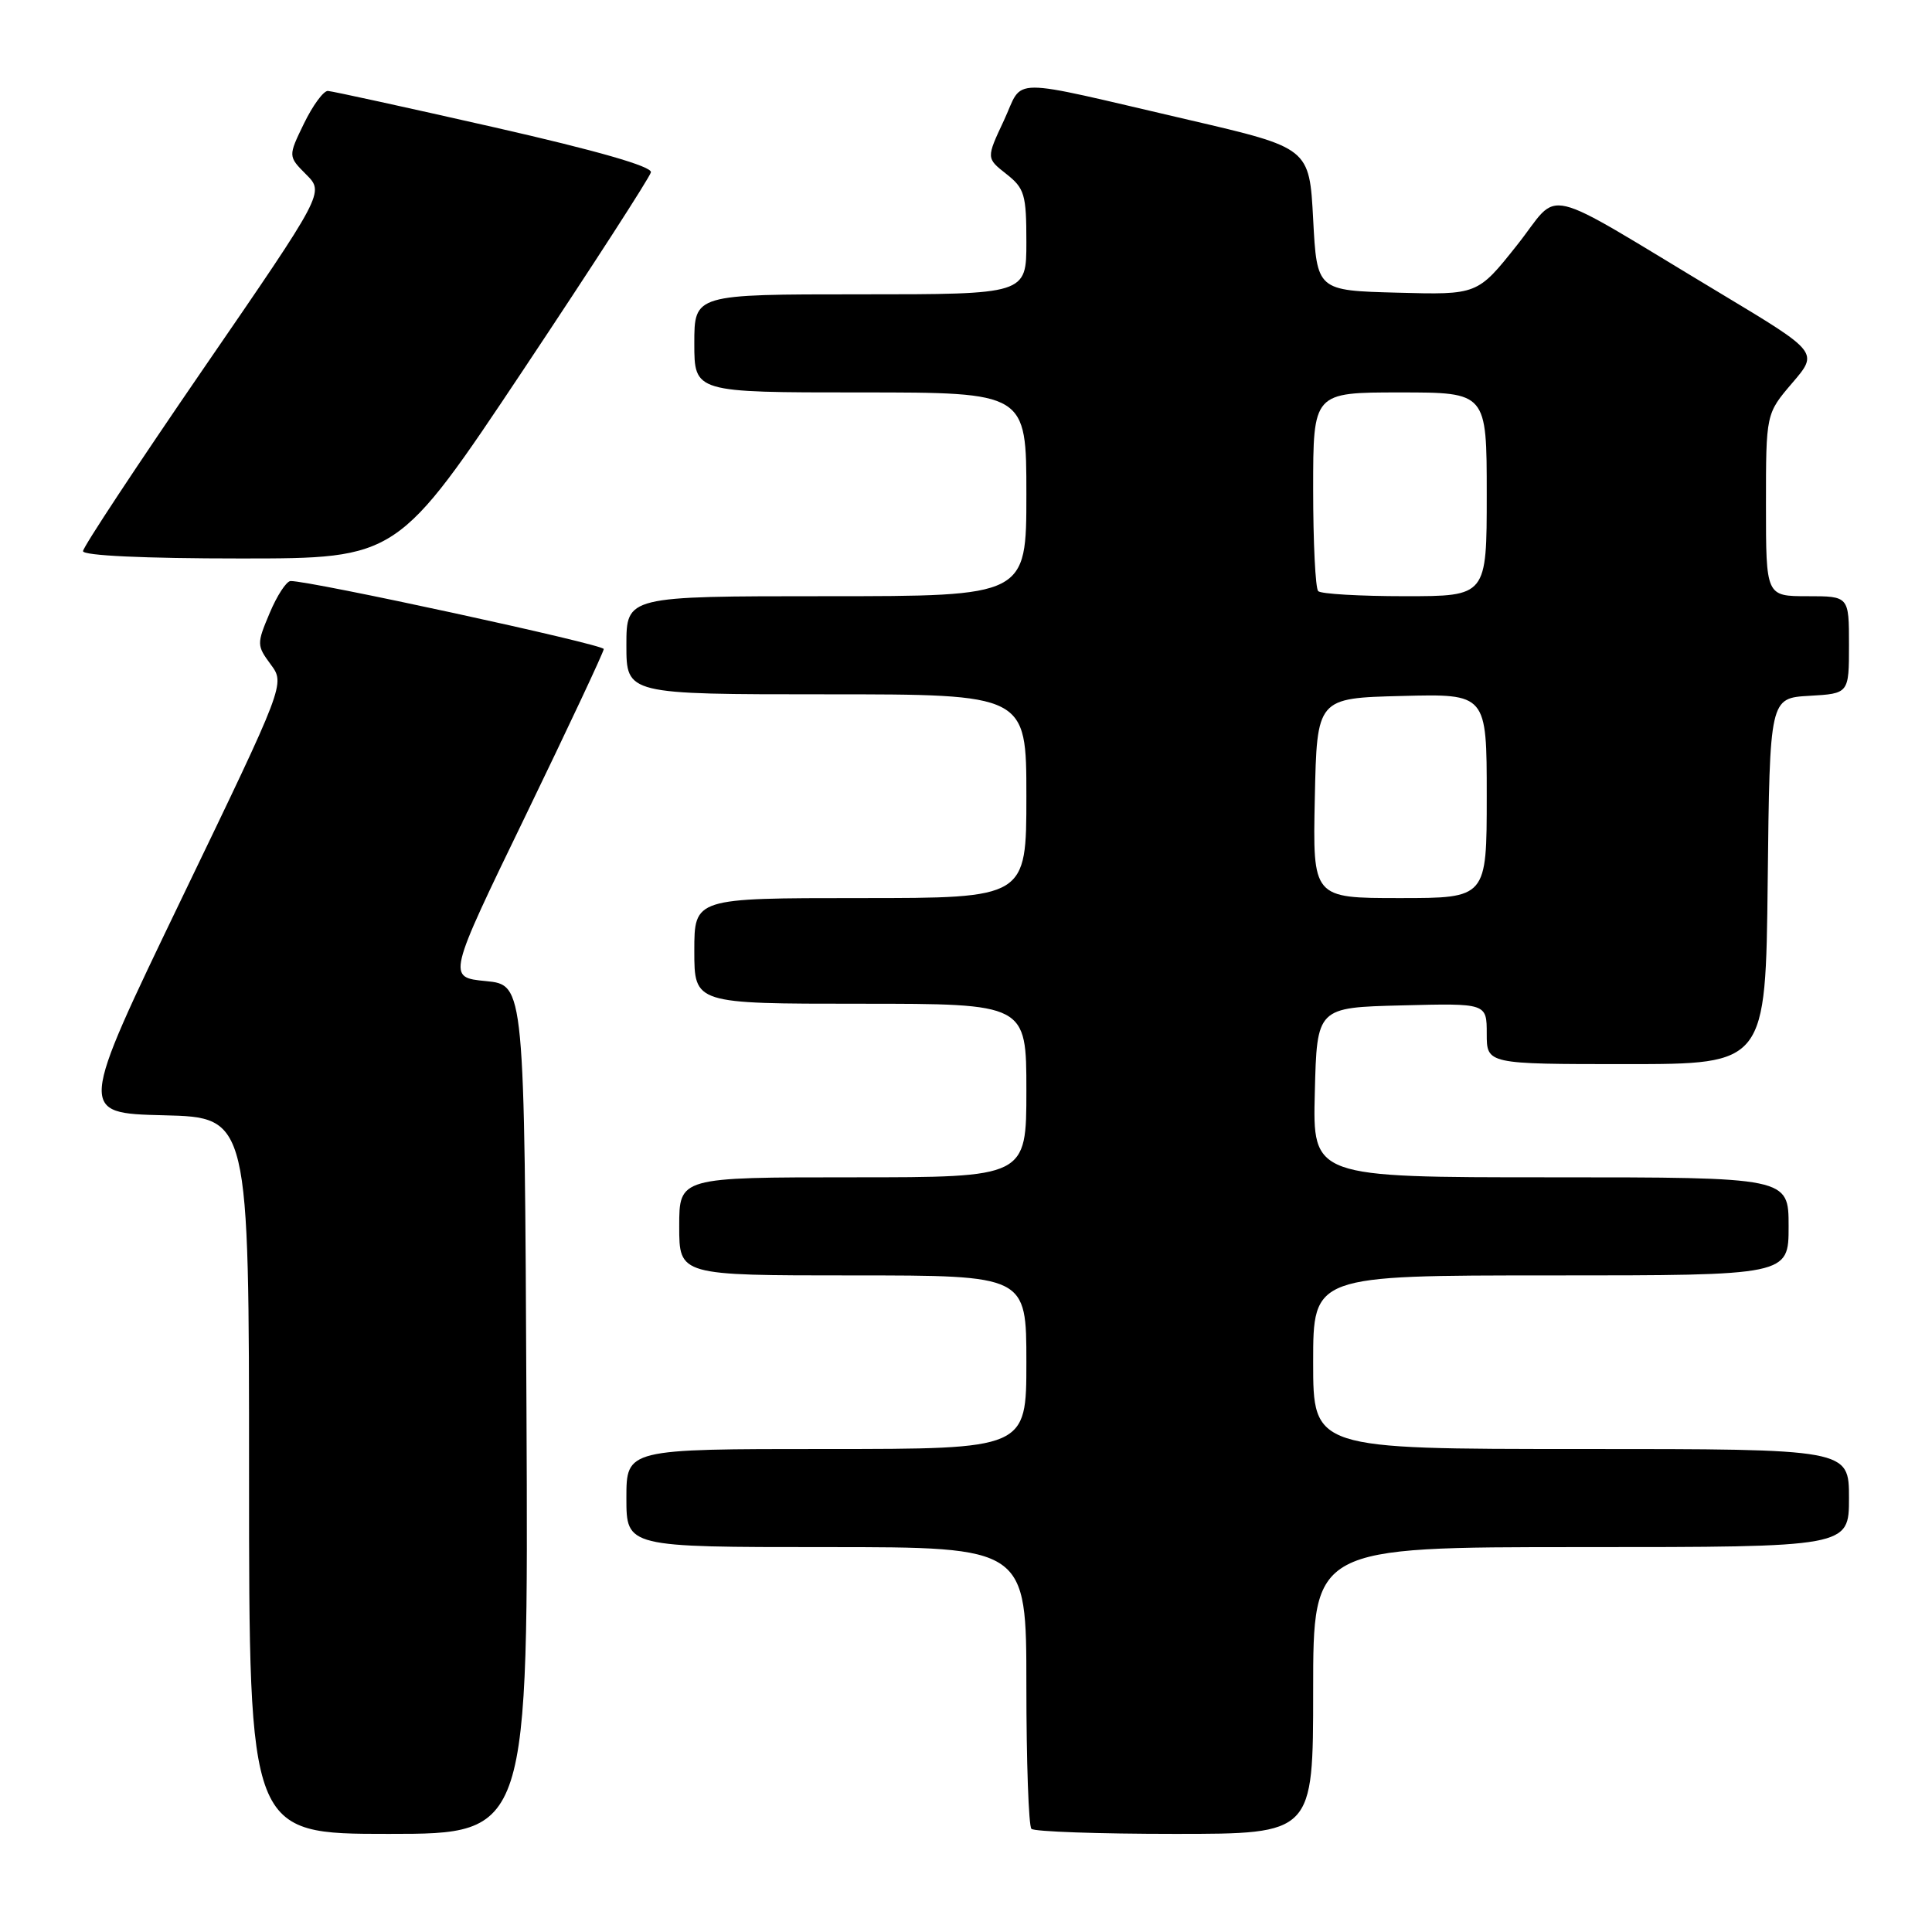 <?xml version="1.0" encoding="UTF-8" standalone="no"?>
<!DOCTYPE svg PUBLIC "-//W3C//DTD SVG 1.1//EN" "http://www.w3.org/Graphics/SVG/1.1/DTD/svg11.dtd" >
<svg xmlns="http://www.w3.org/2000/svg" xmlns:xlink="http://www.w3.org/1999/xlink" version="1.1" viewBox="0 0 256 256">
 <g >
 <path fill="currentColor"
d=" M 69.76 186.75 C 69.50 130.50 69.50 130.50 64.38 130.00 C 59.26 129.50 59.26 129.50 69.63 108.10 C 75.33 96.32 80.00 86.38 80.00 86.00 C 80.00 85.39 41.02 76.93 38.50 76.99 C 37.95 77.01 36.70 78.92 35.73 81.24 C 34.01 85.31 34.02 85.53 35.87 88.04 C 37.78 90.62 37.78 90.62 24.07 119.06 C 10.37 147.50 10.37 147.50 21.68 147.78 C 33.00 148.06 33.00 148.06 33.00 195.53 C 33.00 243.00 33.00 243.00 51.51 243.00 C 70.02 243.00 70.02 243.00 69.76 186.75 Z  M 174.00 224.00 C 174.00 205.00 174.00 205.00 209.50 205.00 C 245.00 205.00 245.00 205.00 245.00 198.50 C 245.00 192.00 245.00 192.00 209.50 192.00 C 174.00 192.00 174.00 192.00 174.00 180.50 C 174.00 169.00 174.00 169.00 205.50 169.00 C 237.00 169.00 237.00 169.00 237.00 162.50 C 237.00 156.00 237.00 156.00 205.47 156.00 C 173.93 156.00 173.93 156.00 174.22 144.75 C 174.50 133.50 174.50 133.50 185.75 133.22 C 197.00 132.93 197.00 132.93 197.00 136.97 C 197.00 141.00 197.00 141.00 215.48 141.00 C 233.96 141.00 233.96 141.00 234.23 116.75 C 234.50 92.50 234.50 92.50 239.75 92.20 C 245.00 91.90 245.00 91.90 245.00 85.45 C 245.00 79.00 245.00 79.00 239.50 79.00 C 234.00 79.00 234.00 79.00 234.00 66.91 C 234.00 54.82 234.00 54.82 237.48 50.75 C 240.97 46.68 240.97 46.68 228.04 38.91 C 203.46 24.15 206.98 24.99 201.00 32.50 C 195.78 39.07 195.78 39.07 185.14 38.78 C 174.50 38.50 174.50 38.50 174.00 29.05 C 173.50 19.60 173.50 19.60 157.50 15.88 C 132.94 10.18 135.73 10.17 133.02 15.97 C 130.68 20.96 130.68 20.96 133.34 23.05 C 135.76 24.96 136.00 25.76 136.00 32.07 C 136.00 39.00 136.00 39.00 114.00 39.00 C 92.00 39.00 92.00 39.00 92.00 45.50 C 92.00 52.00 92.00 52.00 114.00 52.00 C 136.00 52.00 136.00 52.00 136.00 65.50 C 136.00 79.00 136.00 79.00 109.50 79.00 C 83.00 79.00 83.00 79.00 83.00 85.50 C 83.00 92.00 83.00 92.00 109.50 92.00 C 136.00 92.00 136.00 92.00 136.00 105.50 C 136.00 119.00 136.00 119.00 114.00 119.00 C 92.00 119.00 92.00 119.00 92.00 126.00 C 92.00 133.00 92.00 133.00 114.00 133.00 C 136.00 133.00 136.00 133.00 136.00 144.50 C 136.00 156.00 136.00 156.00 113.00 156.00 C 90.00 156.00 90.00 156.00 90.00 162.50 C 90.00 169.00 90.00 169.00 113.00 169.00 C 136.00 169.00 136.00 169.00 136.00 180.50 C 136.00 192.00 136.00 192.00 109.50 192.00 C 83.00 192.00 83.00 192.00 83.00 198.50 C 83.00 205.00 83.00 205.00 109.50 205.00 C 136.00 205.00 136.00 205.00 136.00 223.33 C 136.00 233.42 136.30 241.97 136.67 242.33 C 137.03 242.70 145.58 243.00 155.67 243.00 C 174.00 243.00 174.00 243.00 174.00 224.00 Z  M 69.34 49.01 C 78.50 35.26 86.11 23.48 86.25 22.83 C 86.41 22.06 79.14 19.97 65.50 16.87 C 53.95 14.25 44.03 12.08 43.45 12.05 C 42.87 12.02 41.45 13.96 40.28 16.36 C 38.17 20.71 38.17 20.71 40.57 23.12 C 42.98 25.53 42.98 25.53 26.99 48.80 C 18.20 61.60 11.00 72.50 11.00 73.03 C 11.00 73.62 19.11 74.00 31.84 74.00 C 52.68 74.00 52.68 74.00 69.34 49.01 Z  M 174.22 105.75 C 174.50 92.50 174.50 92.50 185.75 92.22 C 197.00 91.93 197.00 91.93 197.00 105.47 C 197.00 119.00 197.00 119.00 185.47 119.00 C 173.94 119.00 173.94 119.00 174.22 105.75 Z  M 174.67 78.33 C 174.30 77.97 174.00 71.89 174.00 64.83 C 174.00 52.00 174.00 52.00 185.50 52.00 C 197.00 52.00 197.00 52.00 197.00 65.50 C 197.00 79.00 197.00 79.00 186.17 79.00 C 180.21 79.00 175.03 78.70 174.67 78.33 Z "/>
</g>
</svg>